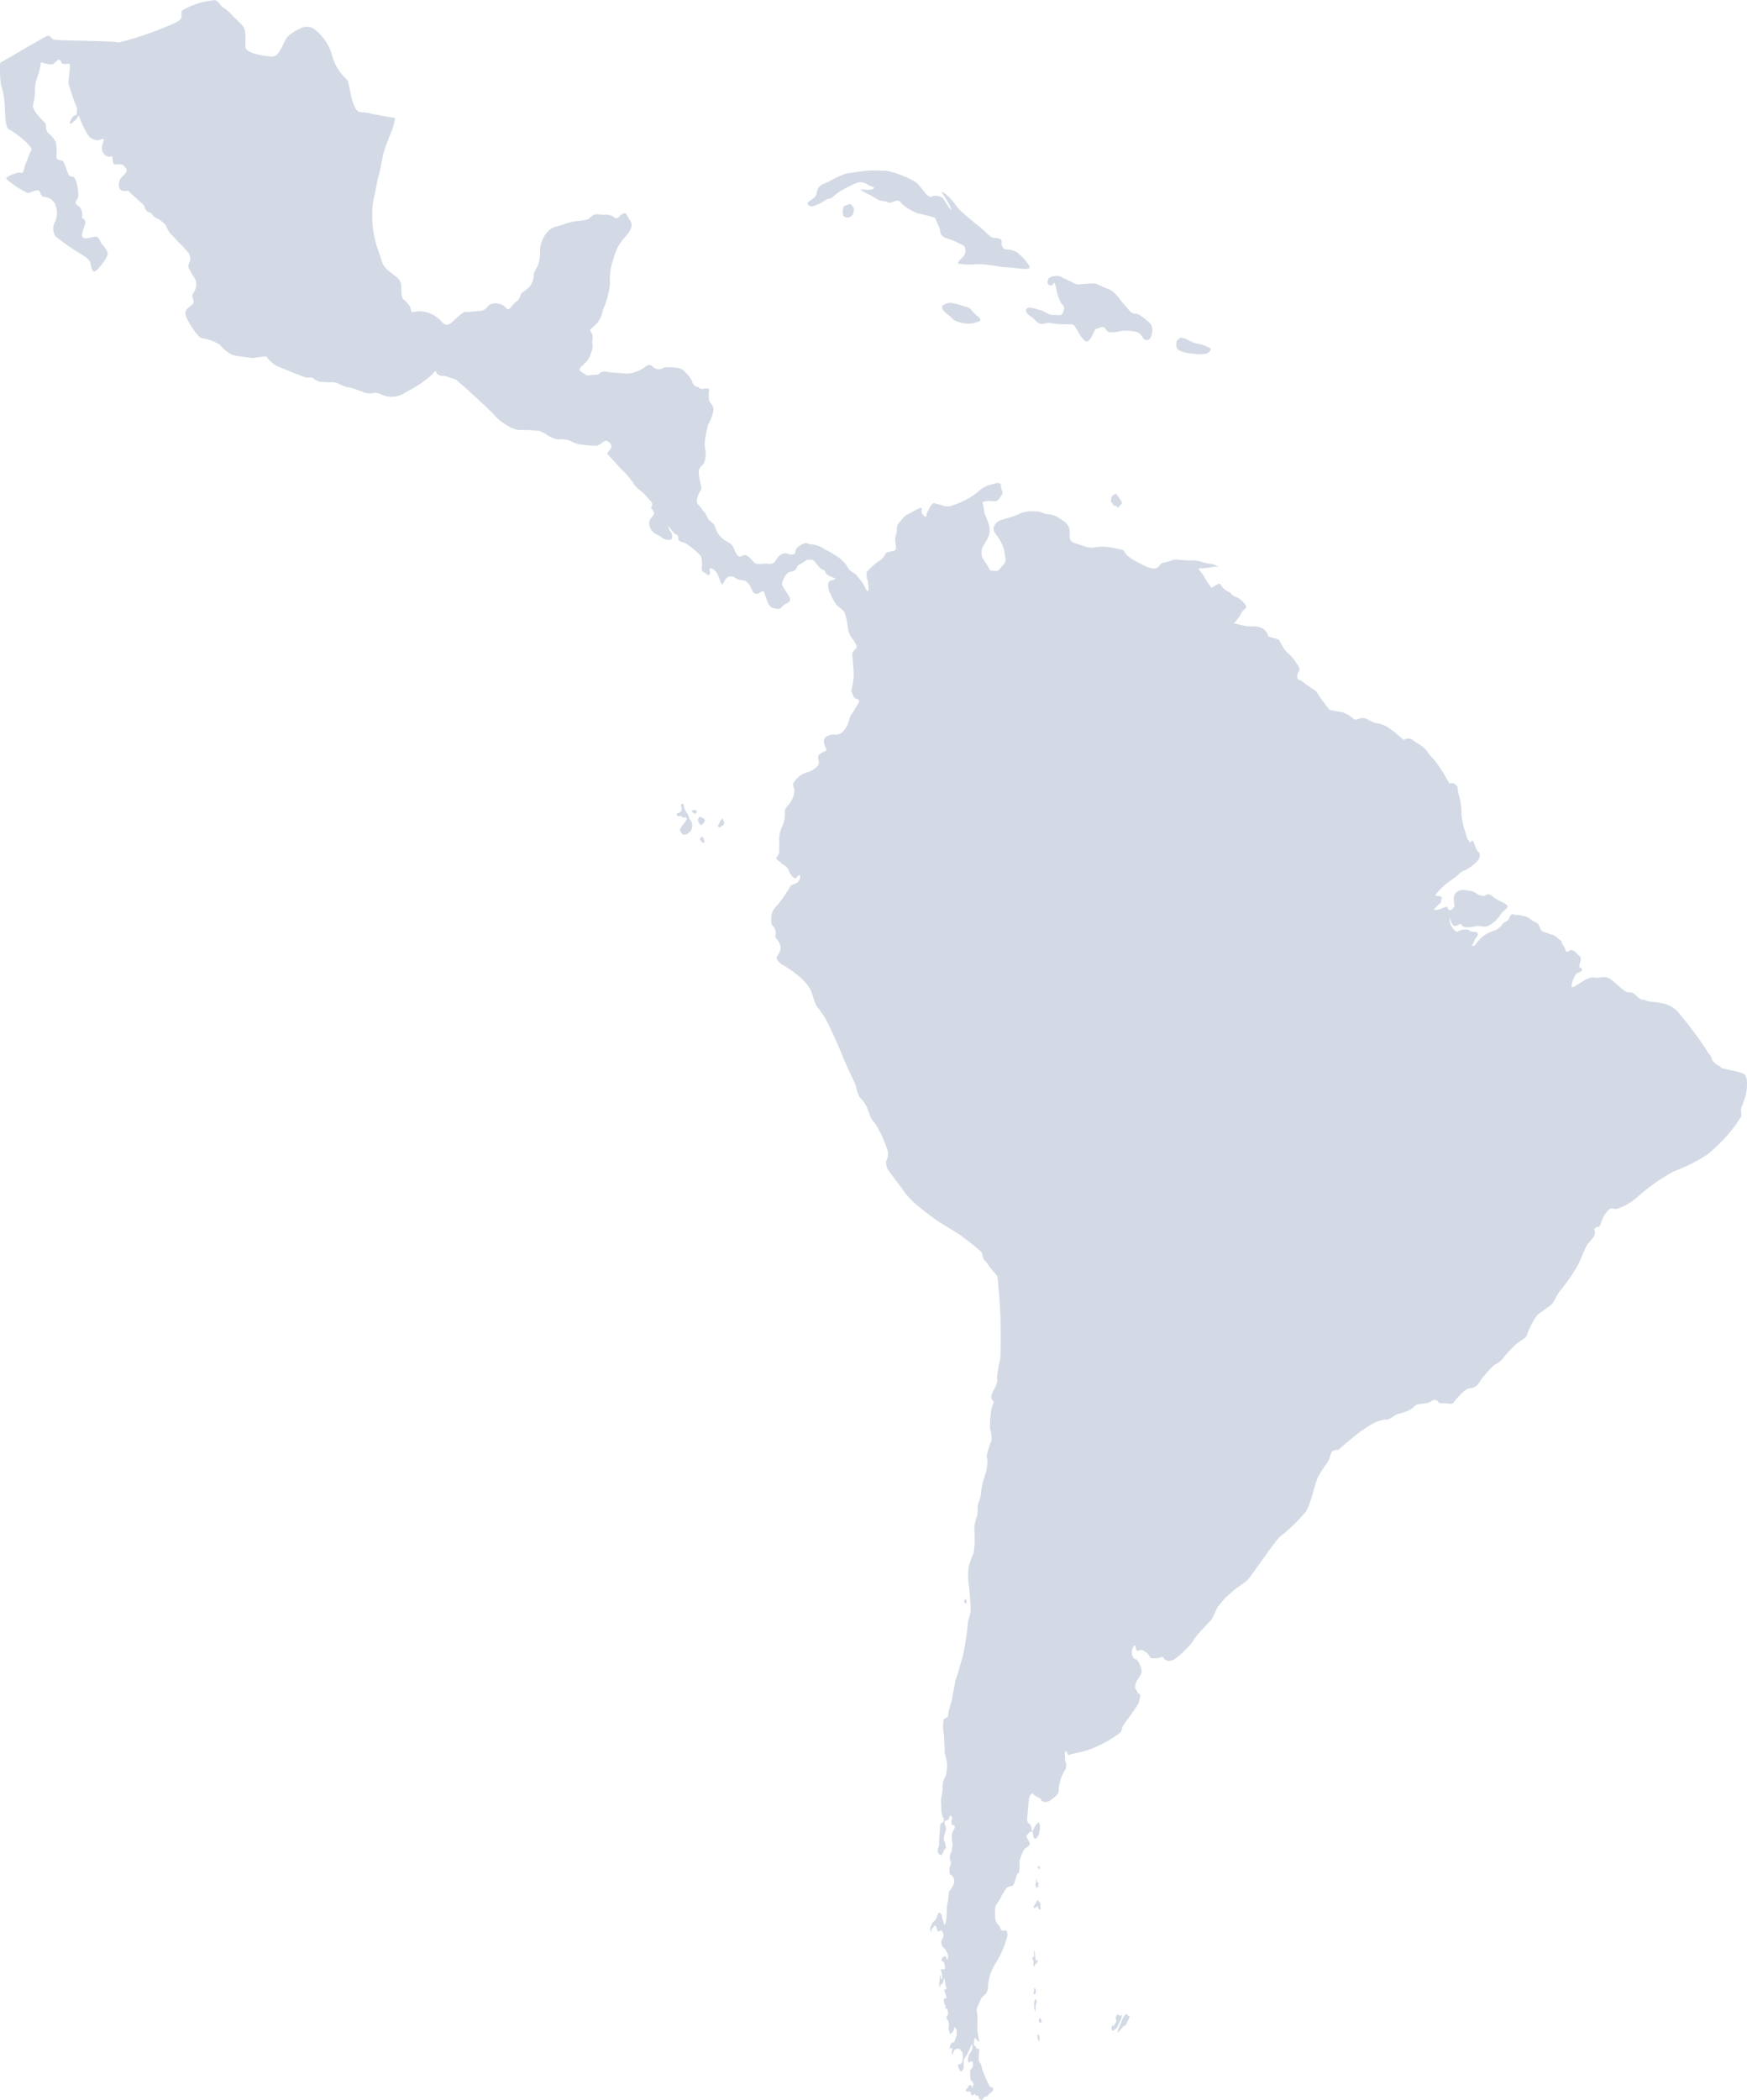<svg xmlns="http://www.w3.org/2000/svg" width="130.71" height="157.063" viewBox="0 0 130.71 157.063">
  <g id="card-img2" transform="translate(15.759 0)" opacity="0.19">
    <g id="Grupo_19562" data-name="Grupo 19562" transform="translate(0 0)">
      <path id="Trazado_7860" data-name="Trazado 7860" d="M1558.548,1957.643a1.52,1.52,0,0,1-.244-.47c-.036-.141-.023-.257-.091-.252s-.148.1-.148.1.14.306,0,.488-.33.054-.289.252.269.009.37.144.593-.1.237.384-.4.488-.363.628.171.389.364.318a.67.67,0,0,0,.475-.377.692.692,0,0,0-.063-.685c-.151-.19-.093-.28-.249-.528" transform="translate(-1522.887 -1896.816)" fill="#133977"/>
      <path id="Trazado_7861" data-name="Trazado 7861" d="M1628.463,1988.678a.341.341,0,0,0-.077.378c.106.194.163.334.3.182s.226-.216.147-.355-.374-.2-.374-.2" transform="translate(-1591.887 -1927.598)" fill="#133977"/>
      <path id="Trazado_7862" data-name="Trazado 7862" d="M1608.424,1972.365a.249.249,0,0,0,.179.246c.091.023.174-.041.161-.184s-.34-.063-.34-.062" transform="translate(-1572.404 -1911.763)" fill="#133977"/>
      <path id="Trazado_7863" data-name="Trazado 7863" d="M1694.786,1994c-.057.118-.248.474-.248.474.078.138.1.166.248.043s.28-.1.216-.328-.159-.307-.215-.189" transform="translate(-1656.589 -1932.707)" fill="#133977"/>
      <path id="Trazado_7864" data-name="Trazado 7864" d="M1634.893,2037.943c.06.168.3.326.326.18s-.147-.392-.147-.392-.239.044-.179.212" transform="translate(-1598.271 -1975.145)" fill="#133977"/>
      <path id="Trazado_7865" data-name="Trazado 7865" d="M2517.05,3893.013c.065.079.194.209.184.077a2.548,2.548,0,0,0-.053-.316s-.2.162-.131.239" transform="translate(-2460.669 -3773.212)" fill="#133977"/>
      <path id="Trazado_7866" data-name="Trazado 7866" d="M2558.806,3986.126c-.061.16-.091.344,0,.342s.15-.108.15-.108c.009-.088.018-.176.025-.263,0,0-.111-.13-.171.029" transform="translate(-2501.446 -3863.621)" fill="#133977"/>
      <path id="Trazado_7867" data-name="Trazado 7867" d="M2539.319,4000.146c-.022.078.059.394.123.286a1,1,0,0,0,.093-.29c-.046-.053-.192-.076-.216,0" transform="translate(-2482.449 -3877.236)" fill="#133977"/>
      <path id="Trazado_7868" data-name="Trazado 7868" d="M2755.835,4573.878c.025.073.064.274.127.19l.063-.082c.02-.086.039-.172.058-.258,0,0-.11.008-.137-.142s-.09-.373-.07-.12-.065.336-.041.412" transform="translate(-2694.116 -4432.888)" fill="#133977"/>
      <path id="Trazado_7869" data-name="Trazado 7869" d="M2763.413,4543.419c-.014-.093-.028-.185-.042-.276,0,0-.2.094-.119.162a1.051,1.051,0,0,0,.161.114" transform="translate(-2701.353 -4403.605)" fill="#133977"/>
      <path id="Trazado_7870" data-name="Trazado 7870" d="M2749.326,4628.1c.117-.009.218-.145.25-.175s.039.2.071.22.142.138.15.01-.013-.429-.013-.429c-.032,0-.079-.121-.122-.142s-.079-.118-.14-.009-.058.182-.131.239-.181.3-.063.285" transform="translate(-2687.706 -4485.393)" fill="#133977"/>
      <path id="Trazado_7871" data-name="Trazado 7871" d="M3010.5,4905.216a.973.973,0,0,0,.105-.409s-.191.087-.226.027-.067-.146-.138-.029-.1.1-.086.267.105.083-.018.31-.079.215-.148.236-.1-.063-.1-.063-.1.221-.04.319.054.173.125.1.042-.014.159-.127.089-.074.192-.272.07-.187.172-.361" transform="translate(-2942.427 -4754.104)" fill="#133977"/>
      <path id="Trazado_7872" data-name="Trazado 7872" d="M3030.068,4904.89c-.113-.006-.091-.106-.171-.127s-.091.007-.148.072-.1.15-.129.184a2.729,2.729,0,0,0-.119.321,3.956,3.956,0,0,0-.234.547c-.025.147-.155.309,0,.209s.133-.187.21-.236.076-.1.169-.2.093.083.214-.166.322-.6.209-.607" transform="translate(-2961.355 -4754.113)" fill="#133977"/>
      <path id="Trazado_7873" data-name="Trazado 7873" d="M2745.3,4749c-.037.056-.139-.038-.115.087s.064.093.079.22-.012.381.039.425.1-.239.127-.24l.087-.009c.033-.071.067-.143.1-.214l-.04,0c-.039,0-.155.045-.163-.132s-.073-.8-.1-.622.028.425-.01.481" transform="translate(-2683.704 -4602.643)" fill="#133977"/>
      <path id="Trazado_7874" data-name="Trazado 7874" d="M2748.472,4840.33c0-.1-.009-.2-.009-.2l-.127-.112s.027.375-.038.381.053.122.081.118a.2.2,0,0,0,.094-.187" transform="translate(-2686.731 -4691.362)" fill="#133977"/>
      <path id="Trazado_7875" data-name="Trazado 7875" d="M2762.532,4954.9c-.035,0-.086.011-.083.087a1.047,1.047,0,0,0,.067.316c.037.07.073.115.095.035a1.3,1.3,0,0,0-.014-.323s-.031-.121-.065-.115" transform="translate(-2700.586 -4802.717)" fill="#133977"/>
      <path id="Trazado_7876" data-name="Trazado 7876" d="M2766.986,4914.325a.2.2,0,0,0-.1.113c-.023.077-.018.2.035.2s.154.08.167-.046a.43.43,0,0,0-.1-.262" transform="translate(-2704.908 -4763.387)" fill="#133977"/>
      <path id="Trazado_7877" data-name="Trazado 7877" d="M2751.071,4868.446s-.047-.22-.083-.216-.063.06-.111.188a1.668,1.668,0,0,0,.042.675c.051.3.041-.281.071-.435a.472.472,0,0,1,.082-.213" transform="translate(-2689.25 -4718.708)" fill="#133977"/>
      <path id="Trazado_7878" data-name="Trazado 7878" d="M3008.729,1202.014s-.309.125-.335.267-.077.367.04.443.02.178.277.218.088.3.257.041.286-.186.15-.412-.389-.558-.389-.558" transform="translate(-2940.99 -1165.096)" fill="#133977"/>
      <path id="Trazado_7879" data-name="Trazado 7879" d="M1995.024,417.69a3.867,3.867,0,0,0,.679-.322c.17-.095.291-.22.461-.222s.51-.374.776-.529a8.606,8.606,0,0,1,1.191-.614.857.857,0,0,1,.852.07c.366.22.755.228.39.374s-1.413-.2-.486.268.9.567,1.291.607.389.194.681.082.559-.194.656.055a3.564,3.564,0,0,0,1.288.793c.122,0,1.262.317,1.262.319s.266.566.338.784.023.579.459.732a6.238,6.238,0,0,1,1.379.6.672.672,0,0,1-.051.784c-.17.167-.557.5-.316.55a6.284,6.284,0,0,0,.991.055,4,4,0,0,1,.991,0c.87.089,1.111.208,1.619.206s1.883.325,1.645-.1a3.129,3.129,0,0,0-.719-.847,1.17,1.17,0,0,0-.724-.362c-.29-.065-.436.039-.58-.25s.125-.5-.262-.6-.388.078-.8-.3a6.886,6.886,0,0,0-.821-.721c-.846-.689-1.088-.921-1.306-1.123s-.1-.161-.581-.719-.824-.7-.752-.576.121.161.339.514.627,1.207.192.594-.362-.76-.848-.855-.439.4-1.021-.34-.583-.675-.948-.877a7.454,7.454,0,0,0-1.826-.655c-.317-.011-1.219-.03-1.219-.029a18.031,18.031,0,0,0-1.925.262,9.4,9.4,0,0,0-1.24.594c-.316.128-.633.226-.753.474s-.094.461-.239.649-.558.353-.556.475.2.3.488.2" transform="translate(-1949.87 -402.288)" fill="#133977"/>
      <path id="Trazado_7880" data-name="Trazado 7880" d="M2111.948,496.641c-.048.184-.119.612.1.7a.47.47,0,0,0,.607-.183,1.131,1.131,0,0,0,.07-.489l-.244-.307c-.073.061-.486.092-.533.276" transform="translate(-2064.603 -481.12)" fill="#133977"/>
      <path id="Trazado_7881" data-name="Trazado 7881" d="M2446.056,737.641a1.3,1.3,0,0,0-.384-.365,2.294,2.294,0,0,0-.337-.088,4.62,4.62,0,0,0-1.035-.26c-.121.052-.554.082-.578.323s.338.505.53.639.336.416.7.473a2.207,2.207,0,0,0,1.154.094c.361-.149.553-.131.457-.32s-.288-.237-.5-.5" transform="translate(-2388.996 -714.288)" fill="#133977"/>
      <path id="Trazado_7882" data-name="Trazado 7882" d="M3226.806,822.934a2.643,2.643,0,0,0,.91.188,2.7,2.7,0,0,0,.965.006c.193-.038.492-.309.326-.411a3.225,3.225,0,0,0-.74-.3,2.3,2.3,0,0,1-.814-.259,1.757,1.757,0,0,0-.62-.237s-.342.124-.349.386-.059.454.322.63" transform="translate(-3154.223 -796.674)" fill="#133977"/>
      <path id="Trazado_7883" data-name="Trazado 7883" d="M2724.023,674.4c-.051.263.309.459.5.6s.38.5.742.458.29-.11.6-.066a4.605,4.605,0,0,0,.841.093c.5.016.77-.031.912.081.077.06.272.46.487.784.191.283.4.508.555.4.34-.24.447-.9.639-.93s.243-.135.46-.126.236.309.475.382a2.152,2.152,0,0,0,.844-.078,2.945,2.945,0,0,1,1.012.022.761.761,0,0,1,.641.426c.187.3.453.271.576.092s.308-.816,0-1.118a5,5,0,0,0-.831-.648c-.263-.172-.242.009-.5-.134s-.261-.26-.568-.588-.448-.593-.591-.71a1.705,1.705,0,0,0-.692-.519c-.36-.1-.671-.334-.961-.387a6.074,6.074,0,0,0-.8.038,1.538,1.538,0,0,0-.2.007.671.671,0,0,1-.545-.073c-.385-.183-.866-.409-.866-.409a.719.719,0,0,0-.457-.131c-.267.019-.582.093-.632.3s-.051.382.213.421.2-.6.409.211a3.333,3.333,0,0,0,.325,1.037c.142.26.31.287.259.518s-.127.488-.391.449-.555.068-.913-.162a2.524,2.524,0,0,0-.744-.281c-.216-.089-.745-.217-.794.047" transform="translate(-2663.016 -651.233)" fill="#133977"/>
      <path id="Trazado_7884" data-name="Trazado 7884" d="M130.283,83.278c0-.293-.072-.247.024-.476a10.068,10.068,0,0,0,.326-.969c.026-.119.228-1.308-.156-1.517s-1.631-.364-1.718-.472l-.087-.109a1.175,1.175,0,0,1-.5-.368c-.209-.271-.028-.2-.238-.474s-.1-.07-.253-.371a30.6,30.6,0,0,0-1.955-2.621,2.066,2.066,0,0,0-1.336-.858c-.746-.18-.933-.069-1.249-.222s-.233.1-.7-.344-.448-.141-.807-.327-.943-.871-1.316-1.016-.622.026-.969-.016-.3-.007-.613.1-1.236.877-1.147.521a1.816,1.816,0,0,1,.317-.87c.2-.21.533-.2.452-.384s-.275-.022-.153-.418.052-.532-.039-.579-.28-.334-.517-.419-.428.3-.515.011a1.7,1.7,0,0,0-.226-.465c-.142-.276.012-.165-.229-.347s-.251-.257-.513-.348-.262-.091-.5-.176-.321-.057-.423-.3-.151-.378-.292-.439a2.24,2.24,0,0,1-.479-.292,1.086,1.086,0,0,0-.572-.218,1.524,1.524,0,0,0-.5-.076c-.229-.008-.255-.137-.4.073s0,.246-.312.416-.313.294-.433.389a1.56,1.56,0,0,1-.385.279,2.11,2.11,0,0,0-.439.17,1.961,1.961,0,0,0-.7.485c-.2.229-.229.272-.362.441-.1.129-.194-.013-.3.072a.71.71,0,0,0,.226-.361c.074-.257.257-.291.269-.486s-.114-.2-.389-.212-.114-.2-.626-.164-.482.295-.694.073a1.313,1.313,0,0,1-.386-.661c0-.151-.005-.4-.005-.4s.12.755.4.717.359-.171.432-.155.025.28.561.25.525-.106.777-.1.384.113.683.009a2.3,2.3,0,0,0,.955-.861c.224-.366.768-.526.4-.765s-.4-.2-.744-.407-.414-.4-.661-.312-.231.143-.521.048-.273-.191-.539-.28a3.734,3.734,0,0,0-.823-.121.794.794,0,0,0-.414.18.586.586,0,0,0-.189.359,1.245,1.245,0,0,0,.007.4c.02.181.1.275-.043.393s-.172.263-.355.147.054-.316-.325-.173-.464.2-.663.183-.183.036.094-.258.346-.252.334-.483.265-.067-.012-.23-.51.013-.372-.21a5.563,5.563,0,0,1,1.228-1.11c.459-.3.606-.562.878-.646s1.149-.694,1.162-1.066-.116-.231-.267-.571a6.313,6.313,0,0,0-.24-.591c-.084-.123-.118.247-.29.026s-.164-.269-.316-.79a5.082,5.082,0,0,1-.252-1.233,5.185,5.185,0,0,0-.186-1.373c-.173-.608-.011-.64-.272-.839s-.438-.068-.438-.068l0,0a13.923,13.923,0,0,0-.881-1.419,4.88,4.88,0,0,0-.545-.665c-.258-.251-.228-.476-.842-.851s-.477-.415-.844-.436-.065.322-.592-.131l-.179-.153a5,5,0,0,0-.618-.476,1.924,1.924,0,0,0-.7-.34c-.359-.093-.291,0-.69-.2s-.368-.253-.687-.227-.367.227-.635.028a2.19,2.19,0,0,0-.846-.474c-.226-.034-.68-.122-.857-.156l-.073-.014s-.3-.394-.606-.815-.293-.527-.542-.694a8.436,8.436,0,0,1-.819-.571c-.32-.264-.444-.049-.433-.48s.418-.254-.077-.968-.662-.646-.968-1.126-.219-.6-.557-.677S94.9,47.6,94.9,47.6a1.064,1.064,0,0,0-.074-.194.9.9,0,0,0-.591-.508,2.775,2.775,0,0,0-.845-.052c-.211-.02-1.071-.235-1.071-.234a3.117,3.117,0,0,0,.555-.765c.186-.4.632-.3.159-.8s-.721-.384-.892-.616-.233-.107-.561-.4-.212-.465-.487-.329a2.744,2.744,0,0,0-.442.268,6.23,6.23,0,0,1-.539-.814c-.242-.444-.579-.628-.337-.66a5,5,0,0,0,.913-.084c.326-.1.69.1.326-.1s-.395-.115-.949-.235a2.318,2.318,0,0,0-1.033-.163c-.986-.036-.982-.117-1.279-.036a4.028,4.028,0,0,1-.757.218c-.295.028-.222.748-1.315.232s-1.3-.719-1.476-.951.009-.227-.6-.334a4.468,4.468,0,0,0-1.245-.156c-.586.017-.565.193-1.354-.077s-.977-.209-.985-.845a.979.979,0,0,0-.556-1.067,1.944,1.944,0,0,0-1.109-.456c-.241.023-.421-.236-1.009-.2a2.269,2.269,0,0,0-1.017.151,4.649,4.649,0,0,1-.859.325c-.456.146-.776.194-.966.434s-.273.434.013.818a3,3,0,0,1,.64,1.328c.07.5.173.689-.123.973s-.246.464-.641.419-.238.06-.521-.407-.442-.514-.435-.98.22-.559.3-.782a1.46,1.46,0,0,0,.233-1.345c-.255-.76-.285-.559-.357-1.094s-.259-.558.249-.614.665.139.884-.155.328-.426.2-.677.146-.685-.662-.435a2.316,2.316,0,0,0-1.187.649,6.567,6.567,0,0,1-2.04,1.012c-.48.04-.452-.074-.825-.14s-.292-.2-.507.011-.108.2-.3.473,0,.617-.348.322.216-.806-.531-.4-.826.4-1.039.682-.4.353-.4.736-.132.52-.132.815.16.688-.025.792-.608.1-.687.247a1.131,1.131,0,0,1-.42.5,5.3,5.3,0,0,0-1,.88,1.67,1.67,0,0,0,.084.681c.054.209.14,1.123-.153.578a3.265,3.265,0,0,0-.559-.853,1.251,1.251,0,0,0-.438-.4.871.871,0,0,1-.333-.341,2.6,2.6,0,0,0-.721-.771,6.839,6.839,0,0,0-.985-.574,2.053,2.053,0,0,0-1.065-.395c-.344-.012-.269-.246-.819.092s-.174.616-.543.665-.454-.219-.873.009-.379.761-.909.693-.894.166-1.194-.192-.517-.507-.7-.449-.336.265-.561-.15-.2-.623-.608-.83c-.052-.027-.1-.054-.15-.083a1.666,1.666,0,0,1-.7-.774c-.172-.385-.119-.415-.366-.621s-.19-.117-.389-.5-.14-.207-.392-.56-.437-.291-.268-.859.336-.392.242-.838-.273-1.07-.066-1.342.264-.153.386-.632-.075-.806-.033-1.256.238-1.29.238-1.291.6-1.055.346-1.443-.277-.268-.288-.779c0-.065,0-.12,0-.168.021-.33.116-.292-.122-.342-.273-.057-.378.125-.6-.053s-.326.005-.5-.413a1.7,1.7,0,0,0-.478-.683.931.931,0,0,0-.69-.406,4.658,4.658,0,0,0-.873-.035c-.217.067-.4.254-.734.086s-.31-.38-.66-.185a2.7,2.7,0,0,1-1.485.581c-.575-.06-.821-.076-1.095-.09s-.441-.124-.739-.045-.075.215-.54.216a2.248,2.248,0,0,0-.31.022c-.2.027-.269.057-.43-.06-.224-.164-.39-.211-.4-.361a.177.177,0,0,1,.01-.064c.041-.119.2-.219.358-.384a1.429,1.429,0,0,0,.444-.694c.151-.432.18-.4.142-.732s.024-.122.011-.573-.367-.365-.046-.66,0,.06.322-.294a1.905,1.905,0,0,0,.47-.938.723.723,0,0,1,.049-.165,6.448,6.448,0,0,0,.508-1.9,4.615,4.615,0,0,1,.292-1.96,3.478,3.478,0,0,1,.695-1.38c.38-.418.843-.931.533-1.371s-.285-.655-.533-.548-.409.483-.633.314a1.015,1.015,0,0,0-.779-.221c-.36.026-.584-.14-.886.066s-.189.288-.8.369a4.541,4.541,0,0,0-1.326.271c-.275.147-.775.105-1.183.512a2.25,2.25,0,0,0-.609,1.336,3.551,3.551,0,0,1-.087,1.007c-.1.4-.345.581-.392.918a1.5,1.5,0,0,1-.254.842,2.79,2.79,0,0,1-.594.487c-.19.112-.071.4-.449.683s-.5.69-.7.533-.259-.3-.564-.351a1,1,0,0,0-.772.068c-.161.141-.263.394-.593.438s-.414.026-.827.083-.283-.17-.873.334-.794.922-1.287.373a2.261,2.261,0,0,0-1.778-.752c-.469.08-.439.135-.5-.121s-.066-.256-.329-.566-.253-.073-.353-.5.106-.881-.27-1.257-1-.67-1.185-1.2-.187-.585-.31-.916a6.872,6.872,0,0,1-.251-.868,7.631,7.631,0,0,1-.082-3.012c.231-.912.2-1.114.382-1.749s.281-1.492.442-1.946.377-1.009.541-1.4a4.677,4.677,0,0,0,.242-.921s-1.43-.225-1.964-.363-.812.1-1.069-.486a3.8,3.8,0,0,1-.316-1.081c-.172-.7-.116-.8-.313-.99a3.65,3.65,0,0,1-1.038-1.682A3.657,3.657,0,0,0,23.6,2.24a.986.986,0,0,0-1.173-.087,3.3,3.3,0,0,0-.9.575c-.282.3-.6,1.477-1.1,1.492s-2.041-.224-2.065-.7.094-1.192-.18-1.557a9.31,9.31,0,0,0-.715-.722,3.56,3.56,0,0,0-.741-.672c-.275-.182-.38-.485-.629-.56a5.621,5.621,0,0,0-2.459.766c-.229.322.266.539-.519.923A24.933,24.933,0,0,1,8.877,3.179c-.334-.144-4.667-.119-4.9-.232-.241-.163-.2-.394-.568-.2C3.041,2.931.013,4.689.013,4.7A8.23,8.23,0,0,0,.073,6.318,5.968,5.968,0,0,1,.338,7.657c.047.49.018,1.884.324,2.011s1.648,1.12,1.71,1.509a2.591,2.591,0,0,0-.206.451c-.075.231-.3.712-.318.827s-.112.53-.242.472a.778.778,0,0,0-.5.057c-.149.056-.727.227-.615.414a7.3,7.3,0,0,0,1.592,1.042c.131-.01.764-.346.878-.133s.1.381.379.429a.915.915,0,0,1,.834.676,1.561,1.561,0,0,1-.036,1.128,1.1,1.1,0,0,0,.007,1.128,16.94,16.94,0,0,0,2,1.383c.154.1.557.34.625.642s.118.647.324.6,1.05-1.139.967-1.383a1.776,1.776,0,0,0-.415-.626c-.175-.187-.165-.484-.412-.568s-.877.263-1.053.009.276-.95.2-1.19-.227-.087-.232-.3a1.245,1.245,0,0,0-.127-.69c-.135-.179-.493-.277-.328-.529a.745.745,0,0,0,.16-.594A2.869,2.869,0,0,0,5.586,13.3c-.133-.176-.318-.039-.432-.2s-.343-1.05-.491-1.088-.429-.033-.448-.257a3.807,3.807,0,0,0-.036-1.109,1.775,1.775,0,0,0-.424-.58.674.674,0,0,1-.311-.487.523.523,0,0,0-.161-.487c-.166-.168-.912-.861-.811-1.262a5.016,5.016,0,0,0,.147-.866,3.014,3.014,0,0,1,.077-.9c.118-.29.121-.4.2-.6a6.177,6.177,0,0,0,.171-.81s.381.113.563.142a.558.558,0,0,0,.423-.062c.112-.076.286-.378.447-.231s.012.242.286.28.408-.153.438.1-.1,1.013-.1,1.319a14.034,14.034,0,0,0,.637,1.88,1.745,1.745,0,0,1-.042.506.546.546,0,0,0-.3.177c-.094.134-.282.493-.171.476s.149-.052.336-.212a1.641,1.641,0,0,0,.319-.4,5.918,5.918,0,0,0,.219.584,5.341,5.341,0,0,0,.536.986,1.065,1.065,0,0,0,.652.292c.168,0,.54-.255.447.023s-.2.654-.053.881a.643.643,0,0,0,.431.328c.112.007.242-.139.281.083s-.015.465.21.482.542-.021.6.067.283.236.248.435-.443.456-.515.669-.121.638.106.768.525-.005.544.043a2.358,2.358,0,0,0,.267.265s.726.665.8.713a.5.5,0,0,1,.157.294.553.553,0,0,0,.175.251c.077.083.265.088.342.19s.175.253.289.287a2.2,2.2,0,0,1,.786.6,1.978,1.978,0,0,0,.357.626c.194.2.31.325.563.6a8.708,8.708,0,0,1,.7.746.7.7,0,0,1,.174.642c-.083.291-.21.389-.07.608a6.809,6.809,0,0,0,.344.608.942.942,0,0,1,.189.47,1.212,1.212,0,0,1-.106.562c-.1.184-.213.274-.185.454s.226.421-.027.612-.581.388-.467.786.837,1.609,1.218,1.707a3.62,3.62,0,0,1,1.338.487,2.62,2.62,0,0,0,.942.767c.4.119,1.167.166,1.394.223s1.068-.215,1.189-.053a2.5,2.5,0,0,0,.67.622c.27.14,2.152.881,2.282.9s.33-.054.446.018a1.6,1.6,0,0,0,.5.279c.168.022.595.048.725.06a1.554,1.554,0,0,1,.631.045,3.921,3.921,0,0,0,.7.306,3.121,3.121,0,0,1,.636.148c.227.093.415.154.584.22a1.314,1.314,0,0,0,.467.108c.222.018.4-.112.774.016a1.855,1.855,0,0,0,2-.127A8.646,8.646,0,0,0,32.3,28.035c.175-.165.257-.374.318-.245s.027.173.27.275.218-.033.592.11.556.138.747.309.458.391.458.391,2.12,1.919,2.314,2.179l.033.041a4,4,0,0,0,.782.638,2.531,2.531,0,0,0,1,.428,10.015,10.015,0,0,1,1.543.068,2.453,2.453,0,0,1,.509.252l.028.017a2.07,2.07,0,0,0,.848.363,1.978,1.978,0,0,1,.925.1,2.107,2.107,0,0,0,.86.294,9.923,9.923,0,0,0,1.139.083,2.513,2.513,0,0,0,.442-.268c.126-.079.245-.136.318-.1.166.09.407.294.291.539a.967.967,0,0,1-.147.211c-.1.115-.177.2-.066.3.168.148,1.053,1.191,1.255,1.321a6.4,6.4,0,0,1,.717.937c.188.229.574.51.7.644a8.052,8.052,0,0,1,.566.626c.012.016.022.031.03.044.1.155-.073.4-.073.4s.369.323.165.567-.356.408-.272.72a.91.91,0,0,0,.361.579c.164.113.362.185.471.261s.166.172.327.207.466.145.527-.093a.611.611,0,0,0-.145-.529c-.095-.155-.2-.488-.1-.333s.167.193.317.406.361.188.385.345-.025.257.137.352.285.053.5.206a6.192,6.192,0,0,1,1.074.908,2.294,2.294,0,0,1,.078.687c-.012.158-.072.414.124.51s.347.35.445.152-.084-.373.055-.433.449.272.487.35a3.983,3.983,0,0,1,.209.47c.038.133.149.466.231.365l.009-.013c.083-.138.2-.413.334-.492a.517.517,0,0,1,.633.059c.287.216.581.08.778.238a1.4,1.4,0,0,1,.383.513c.075.157.117.393.379.415s.444-.348.573-.131.24,1.08.66,1.184.542.088.677-.066a.852.852,0,0,1,.342-.267c.1-.037.344-.168.251-.425s-.578-.816-.583-1.012.277-.877.591-.928.384-.088.5-.281-.055-.119.292-.306.415-.321.573-.316.35-.067.512.155a3.235,3.235,0,0,0,.447.526c.124.1.21.008.3.188a.59.59,0,0,0,.338.347c.211.106.6.182.388.251s-.471.078-.484.351a1.254,1.254,0,0,0,.15.71,6.576,6.576,0,0,0,.43.8,2.189,2.189,0,0,0,.334.293,1.175,1.175,0,0,1,.3.3,4.411,4.411,0,0,1,.239,1.023,1.815,1.815,0,0,0,.289.869c.211.3.474.644.356.793s-.307.277-.3.451.122,1.324.109,1.613a6.831,6.831,0,0,1-.123.9c-.032.134-.1.228.006.406s.055.254.193.356.325.072.328.246-.7,1.108-.727,1.32a1.952,1.952,0,0,1-.457.927.716.716,0,0,1-.57.249,1.067,1.067,0,0,0-.723.169c-.216.167-.16.361-.121.555s.23.43.1.5-.467.2-.547.35a.315.315,0,0,0-.025.193c.014.1.052.192.054.25a.42.42,0,0,1-.108.343,1.494,1.494,0,0,1-.709.444,1.724,1.724,0,0,0-.935.615c-.159.247-.194.189-.153.42s.125.213.053.558a1.446,1.446,0,0,1-.228.591c-.17.342-.465.453-.453.76a2.594,2.594,0,0,1-.188,1.089,2.4,2.4,0,0,0-.244.877c.007.153,0,.745,0,1.032s-.276.436-.2.551.221.174.325.289.472.291.562.5a2.4,2.4,0,0,0,.215.441c.052.058.273.289.336.233s.31-.4.335-.166a.619.619,0,0,1-.319.547c-.129.036-.369.128-.369.128l-.01.017a12.1,12.1,0,0,1-1.007,1.474,1.205,1.205,0,0,0-.454.908c0,.379-.023.474.081.607a.958.958,0,0,1,.252.513c.011.208-.1.321.041.474a1.233,1.233,0,0,1,.321.627.925.925,0,0,1-.133.49c-.072.151-.253.319-.118.471a1.356,1.356,0,0,0,.4.38c.148.057,1.8,1.055,2.137,1.982s.278.924.494,1.209a7.71,7.71,0,0,1,.549.777c.237.38,1.208,2.564,1.292,2.806s.4.939.587,1.333.363.75.415.918a3.119,3.119,0,0,0,.289.878,2.378,2.378,0,0,1,.409.489,5.2,5.2,0,0,1,.326.747,1.292,1.292,0,0,0,.257.523,1.9,1.9,0,0,1,.28.375,9.781,9.781,0,0,1,.842,1.915,1.238,1.238,0,0,1-.1.661c-.084.127,0,.46.046.589s.865,1.19,1,1.375a6.5,6.5,0,0,0,.92,1.114A18.052,18.052,0,0,0,69.855,91.1c.635.467,1.8,1.105,2.123,1.365s1.487,1.095,1.511,1.293a.939.939,0,0,0,.147.471,1.434,1.434,0,0,1,.288.347,3.9,3.9,0,0,0,.327.419c.031.057.2.236.3.355.029.033.053.062.068.082a39.289,39.289,0,0,1,.222,6.231,7.489,7.489,0,0,0-.243,1.348.906.906,0,0,1-.052.55c-.11.266-.163.284-.272.55s-.138.408-.076.532.191.123.123.3a2.979,2.979,0,0,0-.2.85,7.608,7.608,0,0,0-.046,1.06,2.478,2.478,0,0,1,.108.9,5.119,5.119,0,0,0-.36,1.167,1.667,1.667,0,0,1,.038.65,2.949,2.949,0,0,1-.148.705c-.117.389-.194.636-.221.794a3.29,3.29,0,0,0-.08.493,2.046,2.046,0,0,1-.13.634,2.187,2.187,0,0,0-.139.529,3.167,3.167,0,0,1-.031.649,4.049,4.049,0,0,0-.21.758c0,.21.006.595.017.682a7.019,7.019,0,0,1-.071,1.329,6.56,6.56,0,0,0-.354.97,4.412,4.412,0,0,0-.018,1.342,12.244,12.244,0,0,1,.117,1.317,3.619,3.619,0,0,1,.006.85c-.057.28-.146.509-.169.683a22.7,22.7,0,0,1-.415,2.665,10.9,10.9,0,0,0-.324,1.138,4.517,4.517,0,0,0-.205.614c-.061.262-.119.644-.168.836s-.057.416-.1.591-.215.717-.252.908-.005.31-.085.366-.061,0-.169.112-.094-.133-.134.3a2.836,2.836,0,0,0,.038.824c.022.163.056,1.268.1,1.493-.03-.107-.1-.342-.077-.224.033.17.117.439.139.575a1.745,1.745,0,0,1,.087.509,3.6,3.6,0,0,1-.134.881,2.311,2.311,0,0,0-.144.3,1.844,1.844,0,0,0-.073.449.9.9,0,0,1-.009.376,2.918,2.918,0,0,1-.063.4c-.034.1-.046,0-.04.207s.027.63.034.851a1.857,1.857,0,0,0,.17.551.756.756,0,0,1,0,.222s-.23.118-.246.187-.1,1.181-.1,1.334a.987.987,0,0,1-.023.359.452.452,0,0,0-.086.278.4.4,0,0,0,.123.28c.035.014.124.093.183.037s.179-.387.23-.425a.571.571,0,0,0,.1-.109,2.246,2.246,0,0,1-.061-.318c-.022-.185-.1-.077-.1-.315s-.015-.2.036-.309a2.324,2.324,0,0,0,.128-.553c-.01-.05-.141-.262-.117-.4s.077-.142.131-.145a.165.165,0,0,0,.178-.1c.052-.106.093-.313.158-.25s.1.061.093.18-.043.122-.041.241-.024.155.04.235.188.019.2.12a.427.427,0,0,1-.085.3.742.742,0,0,0-.135.418c0,.152.016.406.026.473a.409.409,0,0,1,.022.269c-.041.156-.053.445-.078.481a.5.5,0,0,0-.106.313.884.884,0,0,0,.033.353c.019.066.081.213.015.32a.425.425,0,0,0-.087.295c.011.117,0,.338.059.384s.144.072.162.138.11.075.112.193.062.214-.01.372a2.365,2.365,0,0,1-.191.372c-.064.09-.168.2-.174.3s-.055.41-.059.545-.065.276-.077.445-.028.441-.025.525a3.983,3.983,0,0,1-.061.612c-.041.206-.107.347-.143.2a2.983,2.983,0,0,0-.124-.376c-.044-.114-.009-.252-.084-.347s-.085-.128-.148-.105-.065-.028-.122.145-.1.245-.135.349-.084.074-.151.147a.509.509,0,0,0-.162.232c-.063.157-.113.228-.109.312s.032.3.068.248.034-.239.124-.314.184-.251.246-.1.095.363.165.373.168-.082.23-.071.107.158.139.189a.475.475,0,0,1-.011.337c-.048.156-.138.215-.124.365a.683.683,0,0,0,.1.326c.057.1.125.089.205.232a.943.943,0,0,1,.2.466c0,.185-.072.326-.105.212s-.068-.244-.126-.2-.155.049-.183.085-.125.214-.041.273.168.117.177.167.1.442.009.451l-.189.019c-.058.006-.141-.221-.07.074a1.512,1.512,0,0,1,.074.361c.014.149.046.247-.024.287s-.05-.162-.09-.242-.045-.2-.049.038-.036.322-.037.439a1.321,1.321,0,0,0,.032.382c.02-.035.067-.241.1-.245s.121-.013.151-.15.062-.442.106-.212a1.359,1.359,0,0,1,.048.313.56.56,0,0,0,.057.194c.009.049.078.192.023.231s-.186-.046-.129.148.086.224.1.323.084.207-.013.219-.162-.032-.14.149.024.248.082.308.042.2.054.327.082-.176.124.019.093.322.049.411-.158.1-.091.278.162.213.158.48-.059.207,0,.4.057.325.153.262a.571.571,0,0,0,.208-.261c.03-.087.045-.3.114-.182s.127.115.111.3a1.187,1.187,0,0,1-.062.44c-.073.193-.114.348-.152.353s-.166.007-.208.1a.774.774,0,0,0-.1.33c0,.116.138-.036.177-.008s-.023.269-.031.4.095.036.129-.068.088-.228.182-.242.238-.069.252-.022.037-.039.128.128.138.027.135.374a1.122,1.122,0,0,1-.08.574c-.06.093-.324,0-.258.241s.176.4.236.373a.51.51,0,0,0,.183-.312c.011-.117-.071-.416.032-.615s.061-.093.214-.35a4.869,4.869,0,0,0,.282-.609c.044-.09.115-.218.12-.087a1.171,1.171,0,0,1-.041.4,1.584,1.584,0,0,0-.194.282.952.952,0,0,0-.1.363c0,.115,0,.214.067.25s.171-.13.219-.074.1.029.095.211a.51.51,0,0,1-.13.353.369.369,0,0,0-.084.1,5.652,5.652,0,0,0,.031.763.16.16,0,0,1,.133.087c.034.075.125.17.067.247s-.036.332-.078.218-.067-.207-.12-.2-.113,0-.157.056-.018.1-.121.2-.138.15-.077.188a.562.562,0,0,0,.266.021c.034-.007.086.032.1.126s.058.184.118.172.18-.137.213-.1.023.117.108.123.111-.05.141.065.013.143.112.193.062.131.165.033.079-.117.148-.182.084-.021.143-.036a.262.262,0,0,0,.11-.06.306.306,0,0,0,.063-.081c.046-.084.018-.029.1-.1s.295-.2.238-.376-.143.014-.244-.178a3.209,3.209,0,0,1-.165-.3,9.1,9.1,0,0,1-.392-.956c-.072-.253-.036-.285-.122-.414s-.141-.167-.146-.313c0-.049,0-.107,0-.161l.017-.281a.937.937,0,0,0,.021-.345c-.007-.018-.018-.027-.035-.024-.1.02-.113.047-.213-.106s-.177-.115-.146-.318a1.741,1.741,0,0,1,.06-.38l.05.015.02.027.064.083c.081.1.172.2.188.11.023-.127-.131-.541-.124-.963s.014-.719,0-.963-.095-.33-.01-.568.16-.4.247-.586a.821.821,0,0,1,.277-.344.805.805,0,0,0,.278-.567,3.547,3.547,0,0,1,.506-1.716,7.42,7.42,0,0,0,.961-2.21c-.035-.511-.183-.339-.285-.347s-.163.076-.263-.2-.386-.337-.387-.884-.018-.694.1-.86a5.388,5.388,0,0,0,.323-.519,2.817,2.817,0,0,1,.265-.461c.13-.168.136-.268.286-.34s.315,0,.427-.212.173-.571.246-.73.131.055.178-.423-.081-.434.071-.8a5.063,5.063,0,0,1,.275-.634c.072-.109.415-.258.428-.408s-.293-.5-.232-.636.356-.4.425-.282.04.44.163.5.293-.117.37-.523.011-.668-.069-.657-.166.1-.259.259-.205.574-.255.234-.137-.4-.226-.441-.125-.257-.119-.333.117-1.36.14-1.488.151-.542.3-.386a1.242,1.242,0,0,0,.465.29c.144.056.139.255.3.284s.311.107.707-.22.432-.381.457-.606a1.574,1.574,0,0,1,.075-.552,2.02,2.02,0,0,1,.209-.644c.256-.552.2-.2.257-.552s-.081-.384-.07-.608-.068-.66.065-.577.118.331.224.269,1.157-.248,1.5-.394a9.773,9.773,0,0,0,1.546-.727c.459-.308.8-.478.878-.682s.08-.3.122-.379,1.191-1.612,1.194-1.755.156-.526.053-.608-.095.037-.187-.192-.2-.144-.132-.515.466-.687.462-1a1.608,1.608,0,0,0-.327-.836c-.1-.11-.254-.045-.315-.233a.714.714,0,0,1-.073-.506c.056-.178.143-.4.212-.352a.085.085,0,0,1,.027.034c.071.139.006.342.176.348s.207-.12.477.021a.885.885,0,0,1,.348.3c.092.086.092.256.306.255a3.035,3.035,0,0,0,.433-.027c.14-.017.285-.13.359-.043a.55.55,0,0,0,.372.265.949.949,0,0,0,.627-.246,8.328,8.328,0,0,0,1.185-1.17,3.828,3.828,0,0,1,.495-.687l.039-.041c.262-.268.619-.665.825-.878s.415-.9.592-1.1.426-.518.426-.518.621-.585.957-.831a9.17,9.17,0,0,0,.751-.547c.263-.243,2.054-2.908,2.446-3.261a12.222,12.222,0,0,0,1.955-1.9c.444-.7.666-2.221.984-2.727s.609-.891.738-1.153.111-.587.352-.666a.8.8,0,0,1,.344-.061s1.367-1.189,1.827-1.477a6.38,6.38,0,0,1,1.063-.629,5.249,5.249,0,0,1,.55-.152c.2-.028.147.064.461-.1s.307-.258.592-.333.433-.123.644-.2a1.687,1.687,0,0,0,.5-.3c.08-.069.19-.229.379-.232a2.95,2.95,0,0,0,.451-.053.828.828,0,0,0,.491-.165.362.362,0,0,1,.5.013c.085.132.133.153.493.146s.529.143.714-.1.828-1,1.143-1.023a.865.865,0,0,0,.734-.42,5.032,5.032,0,0,1,.539-.7,3.917,3.917,0,0,1,.669-.671,1.411,1.411,0,0,0,.559-.429,8.3,8.3,0,0,1,1.087-1.151c.311-.231.58-.353.7-.544a5.948,5.948,0,0,1,.772-1.529c.393-.373,1.006-.666,1.215-.978s.252-.526.51-.855a14.169,14.169,0,0,0,1.292-1.851c.359-.683.56-1.359.788-1.662s.517-.532.539-.812-.161-.214.048-.408.2.175.4-.345a2.263,2.263,0,0,1,.634-1.053c.191-.084.218-.037.476,0a3.821,3.821,0,0,0,1.575-.864,14.371,14.371,0,0,1,2.809-1.974,12.363,12.363,0,0,0,2.459-1.239,11.7,11.7,0,0,0,2.2-2.321c.3-.517.354-.419.353-.712" transform="translate(-15.759 0.004)" fill="#133977"/>
    </g>
  </g>
</svg>
